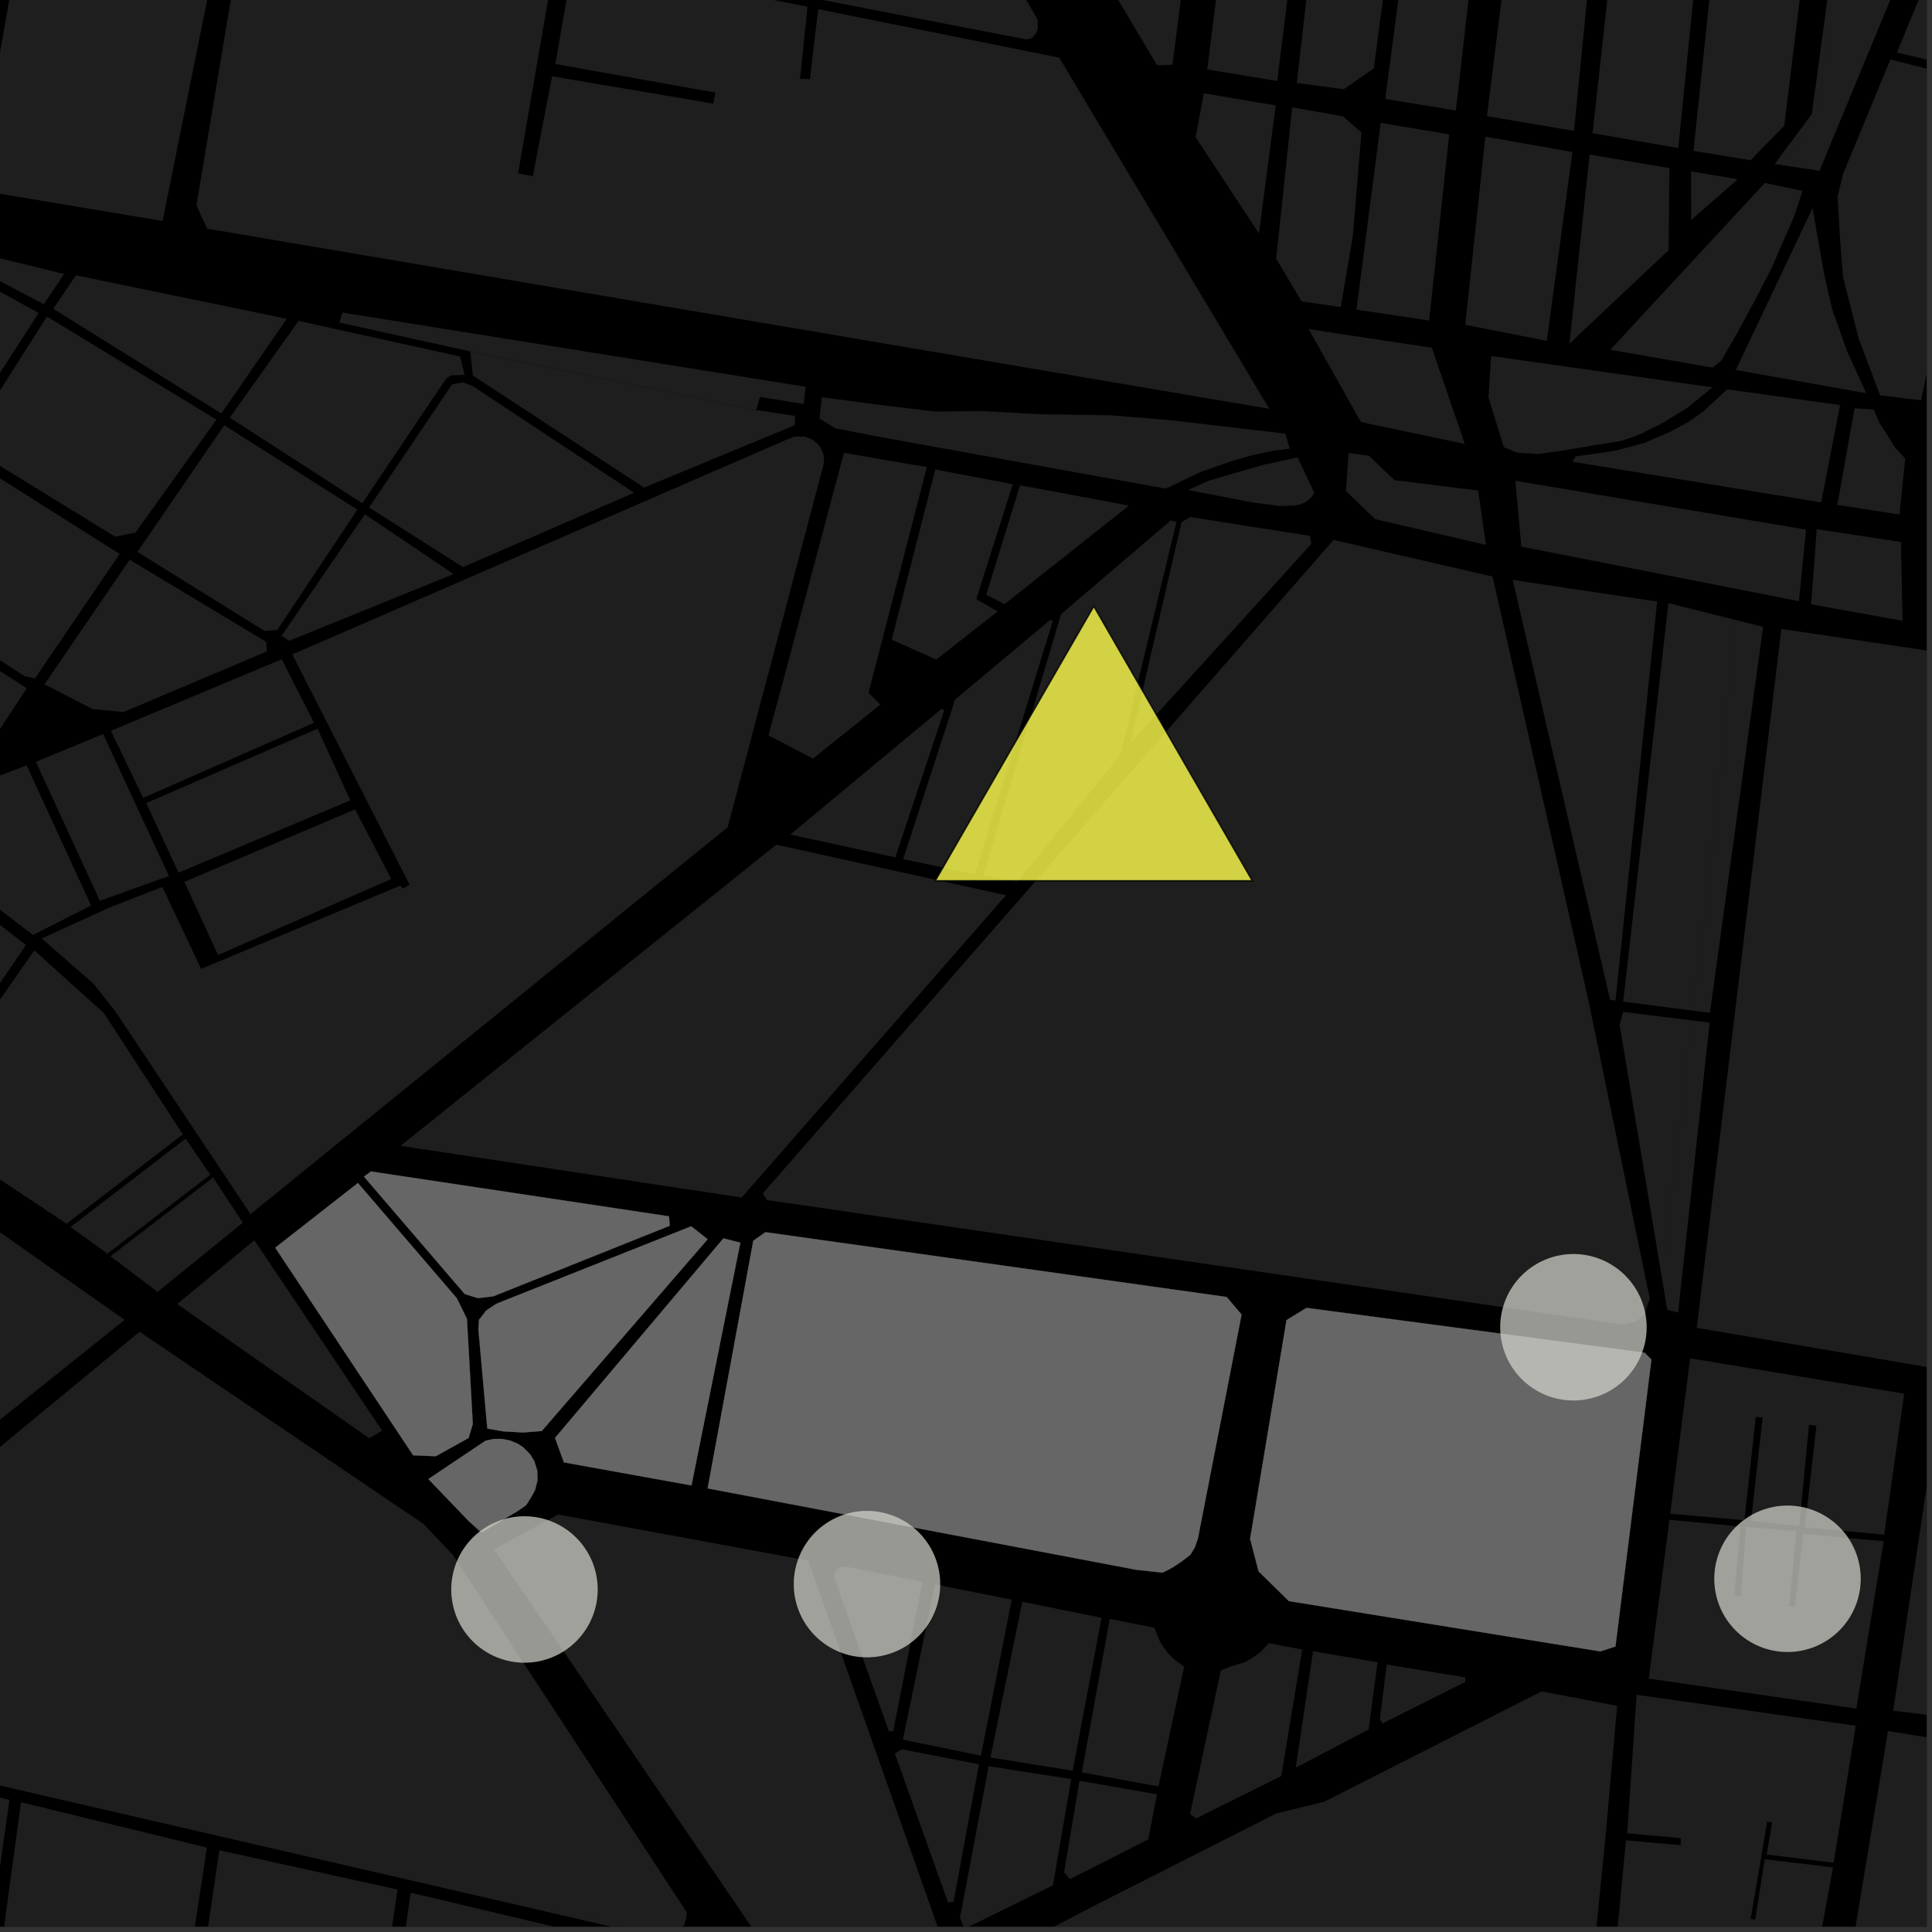 <?xml version="1.0" encoding="UTF-8"?>
<svg xmlns="http://www.w3.org/2000/svg" xmlns:xlink="http://www.w3.org/1999/xlink" width="361pt" height="361pt" viewBox="0 0 361 361" version="1.1">
<rect x="0" y="0" width="361" height="361" fill="#333333" stroke="none"/>
<defs>
<clipPath id="clip1">
  <path d="M 354 0 L 360 0 L 360 14 L 354 14 Z M 354 0 "/>
</clipPath>
<clipPath id="clip2">
  <path d="M 343 11 L 360 11 L 360 75 L 343 75 Z M 343 11 "/>
</clipPath>
<clipPath id="clip3">
  <path d="M 0 248 L 129 248 L 129 360 L 0 360 Z M 0 248 "/>
</clipPath>
<clipPath id="clip4">
  <path d="M 343 323 L 360 323 L 360 360 L 343 360 Z M 343 323 "/>
</clipPath>
<clipPath id="clip5">
  <path d="M 317 117 L 360 117 L 360 259 L 317 259 Z M 317 117 "/>
</clipPath>
<clipPath id="clip6">
  <path d="M 353 261 L 360 261 L 360 323 L 353 323 Z M 353 261 "/>
</clipPath>
<clipPath id="clip7">
  <path d="M 300 316 L 347 316 L 347 360 L 300 360 Z M 300 316 "/>
</clipPath>
<clipPath id="clip8">
  <path d="M 71 353 L 112 353 L 112 360 L 71 360 Z M 71 353 "/>
</clipPath>
<clipPath id="clip9">
  <path d="M 35 345 L 75 345 L 75 360 L 35 360 Z M 35 345 "/>
</clipPath>
<clipPath id="clip10">
  <path d="M 0 336 L 39 336 L 39 360 L 0 360 Z M 0 336 "/>
</clipPath>
<clipPath id="clip11">
  <path d="M 92 355 L 126 355 L 126 360 L 92 360 Z M 92 355 "/>
</clipPath>
<clipPath id="clip12">
  <path d="M 0 328 L 2 328 L 2 360 L 0 360 Z M 0 328 "/>
</clipPath>
<clipPath id="clip13">
  <path d="M 154 316 L 303 316 L 303 360 L 154 360 Z M 154 316 "/>
</clipPath>
<clipPath id="clip14">
  <path d="M 92 282 L 176 282 L 176 360 L 92 360 Z M 92 282 "/>
</clipPath>
<clipPath id="clip15">
  <path d="M 179 330 L 201 330 L 201 360 L 179 360 Z M 179 330 "/>
</clipPath>
</defs>
<g id="surface686">
<path style="fill-rule:nonzero;fill:rgb(0%,0%,0%);fill-opacity:1;stroke-width:0.03;stroke-linecap:square;stroke-linejoin:miter;stroke:rgb(0%,0%,0%);stroke-opacity:1;stroke-miterlimit:10;" d="M 0 178 L 360 178 L 360 -182 L 0 -182 Z M 0 178 " transform="matrix(1,0,0,1,0,182)"/>
<path style=" stroke:none;fill-rule:nonzero;fill:rgb(39.999%,39.999%,39.999%);fill-opacity:0.3;" d="M 302.516 -19.828 L 318.105 -17.355 L 313.59 27.672 L 297.578 24.887 Z M 302.516 -19.828 "/>
<path style=" stroke:none;fill-rule:nonzero;fill:rgb(39.999%,39.999%,39.999%);fill-opacity:0.3;" d="M 283.422 -22.988 L 298.543 -20.355 L 294.109 24.453 L 277.84 21.703 Z M 283.422 -22.988 "/>
<path style=" stroke:none;fill-rule:nonzero;fill:rgb(39.999%,39.999%,39.999%);fill-opacity:0.3;" d="M 210.746 -34.598 L 224.875 -32.793 L 219.074 12.102 L 216.219 12.219 L 207.109 -3.078 Z M 210.746 -34.598 "/>
<path style=" stroke:none;fill-rule:nonzero;fill:rgb(39.999%,39.999%,39.999%);fill-opacity:0.3;" d="M 231.152 -31.715 L 244.223 -29.445 L 238.648 15.129 L 225.582 12.977 Z M 231.152 -31.715 "/>
<path style=" stroke:none;fill-rule:nonzero;fill:rgb(39.999%,39.999%,39.999%);fill-opacity:0.3;" d="M 247.426 -29.086 L 261.906 -26.695 L 256.703 12.793 L 251.074 16.676 L 242.309 15.504 Z M 247.426 -29.086 "/>
<path style=" stroke:none;fill-rule:nonzero;fill:rgb(39.999%,39.999%,39.999%);fill-opacity:0.3;" d="M 264.723 -26.098 L 277.152 -24.066 L 272.031 20.645 L 258.836 18.492 Z M 264.723 -26.098 "/>
<path style=" stroke:none;fill-rule:nonzero;fill:rgb(39.999%,39.999%,39.999%);fill-opacity:0.3;" d="M 321.172 -16.891 L 338.008 -14.184 L 333.398 23.477 L 327.102 29.941 L 316.426 28.207 Z M 321.172 -16.891 "/>
<path style=" stroke:none;fill-rule:nonzero;fill:rgb(39.999%,39.999%,39.999%);fill-opacity:0.3;" d="M 332.465 30.781 L 331.594 30.652 L 338.539 21.336 L 342.773 -9.734 L 340.207 17.469 L 339.18 21.234 L 337.812 24.312 L 335.758 27.051 Z M 332.465 30.781 "/>
<path style=" stroke:none;fill-rule:nonzero;fill:rgb(39.999%,39.999%,39.999%);fill-opacity:0.3;" d="M 316.004 41.105 L 315.992 32.027 L 324.695 33.492 Z M 316.004 41.105 "/>
<path style=" stroke:none;fill-rule:nonzero;fill:rgb(39.999%,39.999%,39.999%);fill-opacity:0.3;" d="M 297.02 28.887 L 311.93 31.398 L 311.785 46.746 L 293.266 64.195 Z M 297.02 28.887 "/>
<path style=" stroke:none;fill-rule:nonzero;fill:rgb(39.999%,39.999%,39.999%);fill-opacity:0.3;" d="M 224.926 17.43 L 238.379 19.703 L 235.238 43.625 L 223.41 25.652 Z M 224.926 17.43 "/>
<path style=" stroke:none;fill-rule:nonzero;fill:rgb(39.999%,39.999%,39.999%);fill-opacity:0.3;" d="M 241.453 20.059 L 250.934 21.734 L 254.395 24.75 L 252.781 44.109 L 250.52 57.375 L 243.223 56.312 L 238.457 48.352 Z M 241.453 20.059 "/>
<path style=" stroke:none;fill-rule:nonzero;fill:rgb(39.999%,39.999%,39.999%);fill-opacity:0.3;" d="M 257.984 22.953 L 270.793 25.105 L 267.039 59.887 L 253.465 57.852 Z M 257.984 22.953 "/>
<path style=" stroke:none;fill-rule:nonzero;fill:rgb(39.999%,39.999%,39.999%);fill-opacity:0.3;" d="M 277.543 25.539 L 293.816 28.406 L 289.027 63.688 L 273.785 60.688 Z M 277.543 25.539 "/>
<path style=" stroke:none;fill-rule:nonzero;fill:rgb(39.999%,39.999%,39.999%);fill-opacity:0.3;" d="M 244.523 61.492 L 267.547 64.984 L 273.707 82.953 L 254.297 78.863 Z M 244.523 61.492 "/>
<g clip-path="url(#clip1)" clip-rule="nonzero">
<path style=" stroke:none;fill-rule:nonzero;fill:rgb(39.999%,39.999%,39.999%);fill-opacity:0.3;" d="M 361.074 -6.184 L 370.547 -4.512 L 371.48 -5.883 L 376.602 -5.168 L 371.926 13.969 L 354.43 9.816 Z M 361.074 -6.184 "/>
</g>
<path style=" stroke:none;fill-rule:nonzero;fill:rgb(39.999%,39.999%,39.999%);fill-opacity:0.3;" d="M 293.812 86.273 L 294.414 85.273 L 301.496 84.285 L 307.137 82.801 L 311.801 80.805 L 315.375 78.914 L 318.191 76.941 L 322.738 72.75 L 343.82 75.688 L 340.293 93.879 Z M 293.812 86.273 "/>
<path style=" stroke:none;fill-rule:nonzero;fill:rgb(39.999%,39.999%,39.999%);fill-opacity:0.3;" d="M 346.527 76.301 L 350.109 76.5 L 351.203 79.055 L 352.727 81.406 L 354.035 83.551 L 355.996 85.695 L 354.922 96.141 L 343.316 94.344 Z M 346.527 76.301 "/>
<path style=" stroke:none;fill-rule:nonzero;fill:rgb(39.999%,39.999%,39.999%);fill-opacity:0.3;" d="M 278.633 66.516 L 319.969 72.375 L 315.277 76.191 L 310.578 79.082 L 306.27 81.23 L 303.004 82.375 L 298.164 83.152 L 292.02 84.184 L 287.477 84.824 L 283.477 84.586 L 280.996 83.559 L 278.133 74.27 Z M 278.633 66.516 "/>
<path style=" stroke:none;fill-rule:nonzero;fill:rgb(39.999%,39.999%,39.999%);fill-opacity:0.3;" d="M 348.711 73.477 L 324.348 69.129 L 338.676 38.887 L 340.895 51.488 L 342.371 57.855 L 345.176 65.738 Z M 348.711 73.477 "/>
<g clip-path="url(#clip2)" clip-rule="nonzero">
<path style=" stroke:none;fill-rule:nonzero;fill:rgb(39.999%,39.999%,39.999%);fill-opacity:0.3;" d="M 353.238 11.105 L 371.672 15.824 L 358.941 74.789 L 351.297 73.863 L 347.289 63.219 L 344.391 51.832 L 343.828 44.828 L 343.363 36.664 L 344.445 32.34 Z M 353.238 11.105 "/>
</g>
<path style=" stroke:none;fill-rule:nonzero;fill:rgb(39.999%,39.999%,39.999%);fill-opacity:0.3;" d="M 343.32 -13.734 L 358.211 -12.121 L 339.984 31.914 L 332.465 30.781 L 335.758 27.051 L 337.812 24.312 L 339.18 21.234 L 340.207 17.469 L 342.773 -9.734 Z M 343.32 -13.734 "/>
<path style=" stroke:none;fill-rule:nonzero;fill:rgb(39.999%,39.999%,39.999%);fill-opacity:0.3;" d="M 329.754 34.188 L 336.805 35.66 L 335.266 40.348 L 333.398 44.66 L 331.012 50.125 L 328.145 55.668 L 324.953 61.59 L 321.598 67.43 L 319.992 68.691 L 300.891 65.355 Z M 329.754 34.188 "/>
<path style=" stroke:none;fill-rule:nonzero;fill:rgb(39.999%,39.999%,39.999%);fill-opacity:0.3;" d="M 295.57 91.926 L 310.824 94.484 L 308.047 94.109 L 298.125 92.398 Z M 295.57 91.926 "/>
<path style=" stroke:none;fill-rule:nonzero;fill:rgb(39.999%,39.999%,39.999%);fill-opacity:0.3;" d="M -32.219 -29.582 L 2.922 -23.965 L -8.152 34.898 L -42.301 29.664 Z M -32.219 -29.582 "/>
<path style=" stroke:none;fill-rule:nonzero;fill:rgb(39.999%,39.999%,39.999%);fill-opacity:0.3;" d="M 46.004 -17.25 L 103.707 -7.574 L 96.809 32.402 L 99.551 32.91 L 103.16 14.262 L 133.305 19.363 L 133.484 18.332 L 133.664 17.297 L 103.777 11.961 L 107.129 -7.418 L 150.887 1.258 L 149.484 14.734 L 150.414 14.766 L 151.34 14.793 L 152.879 1.711 L 197.926 10.777 L 237.164 76.383 L 38.719 42.727 L 36.703 38.391 Z M 46.004 -17.25 "/>
<path style=" stroke:none;fill-rule:nonzero;fill:rgb(39.999%,39.999%,39.999%);fill-opacity:0.3;" d="M 137.496 -46.516 L 167.727 -41.418 L 193.898 3.68 L 193.902 5.457 L 193.562 6.266 L 192.879 7.074 L 191.824 7.375 L 141.473 -2.367 L 143.148 -17.41 L 142.465 -17.895 L 141.777 -18.379 L 139.781 -2.738 L 131.199 -4.609 Z M 137.496 -46.516 "/>
<path style=" stroke:none;fill-rule:nonzero;fill:rgb(39.999%,39.999%,39.999%);fill-opacity:0.3;" d="M 5.859 -23.555 L 42.328 -17.938 L 30.379 41.293 L -4.496 35.457 Z M 5.859 -23.555 "/>
<path style=" stroke:none;fill-rule:nonzero;fill:rgb(39.999%,39.999%,39.999%);fill-opacity:0.3;" d="M -2.754 228.32 L 23.285 246.621 L -2.031 266.898 L -19.578 246.648 L -19.648 243.023 Z M -2.754 228.32 "/>
<path style=" stroke:none;fill-rule:nonzero;fill:rgb(39.999%,39.999%,39.999%);fill-opacity:0.3;" d="M 46.309 70.102 L 41.359 77.258 L 9.949 57.695 L 14.184 51.441 L 53.035 59.457 L 51.785 61.605 Z M 46.309 70.102 "/>
<path style=" stroke:none;fill-rule:nonzero;fill:rgb(39.999%,39.999%,39.999%);fill-opacity:0.3;" d="M 8.766 59.148 L 40.434 78.41 L 25.328 99.504 L 21.512 100.277 L -6.438 83.098 Z M 8.766 59.148 "/>
<path style=" stroke:none;fill-rule:nonzero;fill:rgb(39.999%,39.999%,39.999%);fill-opacity:0.3;" d="M 8.18 56.859 L -10.148 47.145 L -9.414 45.957 L 11.98 51.195 Z M 8.18 56.859 "/>
<path style=" stroke:none;fill-rule:nonzero;fill:rgb(39.999%,39.999%,39.999%);fill-opacity:0.3;" d="M -38.957 63.129 L -24.438 45.543 L -17.805 46.223 L -12.129 47.832 L 7.234 58.484 L -8.121 82.211 Z M -38.957 63.129 "/>
<path style=" stroke:none;fill-rule:nonzero;fill:rgb(39.999%,39.999%,39.999%);fill-opacity:0.3;" d="M -23.613 107.984 L -7.578 84.586 L 22.359 103.508 L 6.547 126.746 L 4.594 126.348 Z M -23.613 107.984 "/>
<path style=" stroke:none;fill-rule:nonzero;fill:rgb(39.999%,39.999%,39.999%);fill-opacity:0.3;" d="M -15.438 158.148 L -36.812 139.152 L -42.152 134.949 L -25.016 109.359 L 5 128.594 L -5.523 144.617 Z M -15.438 158.148 "/>
<path style=" stroke:none;fill-rule:nonzero;fill:rgb(39.999%,39.999%,39.999%);fill-opacity:0.3;" d="M 90.004 286.344 L 89.754 286.492 L 87.488 284.129 Z M 90.004 286.344 "/>
<g clip-path="url(#clip3)" clip-rule="nonzero">
<path style=" stroke:none;fill-rule:nonzero;fill:rgb(39.999%,39.999%,39.999%);fill-opacity:0.3;" d="M 26.078 248.84 L 79.168 284.781 L 84.609 290.527 L 128.328 357.336 L 128.207 358.418 L 127.93 359.465 L 127.434 360.43 L 127.105 360.867 L 126.316 361.637 L 125.652 362.066 L 125.645 362.07 L 125.344 362.004 L 112 358.926 L 92.555 355 L -32.434 326.148 L -61.383 319.23 L -4.711 274.246 Z M 26.078 248.84 "/>
</g>
<g clip-path="url(#clip4)" clip-rule="nonzero">
<path style=" stroke:none;fill-rule:nonzero;fill:rgb(39.999%,39.999%,39.999%);fill-opacity:0.3;" d="M 377.492 327.395 L 377.168 331.789 L 366.133 380.68 L 364.688 382.355 L 362.426 382.699 L 343.484 379.516 L 352.773 323.457 Z M 377.492 327.395 "/>
</g>
<g clip-path="url(#clip5)" clip-rule="nonzero">
<path style=" stroke:none;fill-rule:nonzero;fill:rgb(39.999%,39.999%,39.999%);fill-opacity:0.3;" d="M 332.855 117.516 L 386.582 125.488 L 389.633 126.488 L 391.977 128.297 L 393.211 130.309 L 393.777 132.398 L 393.676 136.145 L 388.699 178.641 L 379.496 257.41 L 378.328 258.285 L 376.465 258.23 L 317.047 248.105 Z M 332.855 117.516 "/>
</g>
<path style=" stroke:none;fill-rule:nonzero;fill:rgb(39.999%,39.999%,39.999%);fill-opacity:0.3;" d="M 337.465 98.957 L 336.145 112.332 L 284.266 102.137 L 283.148 89.84 L 295.57 91.926 L 298.125 92.398 L 308.047 94.109 L 310.824 94.484 Z M 337.465 98.957 "/>
<path style=" stroke:none;fill-rule:nonzero;fill:rgb(39.999%,39.999%,39.999%);fill-opacity:0.3;" d="M 355.195 101.27 L 355.496 115.996 L 338.418 112.922 L 339.461 98.883 Z M 355.195 101.27 "/>
<path style=" stroke:none;fill-rule:nonzero;fill:rgb(39.999%,39.999%,39.999%);fill-opacity:0.3;" d="M 315.93 190.641 L 319.461 191.078 L 313.562 245.25 L 311.531 244.734 L 310.477 238.422 L 312.836 218.648 L 313.863 210.438 Z M 315.93 190.641 "/>
<path style=" stroke:none;fill-rule:nonzero;fill:rgb(39.999%,39.999%,39.999%);fill-opacity:0.3;" d="M 324.344 115.852 L 329.449 117.129 L 319.504 189.258 L 316.121 188.82 L 316.258 187.512 L 318.652 170.75 Z M 324.344 115.852 "/>
<path style=" stroke:none;fill-rule:nonzero;fill:rgb(39.999%,39.999%,39.999%);fill-opacity:0.3;" d="M 303.379 295.477 L 303.234 296.613 L 303.258 296.312 Z M 303.379 295.477 "/>
<g clip-path="url(#clip6)" clip-rule="nonzero">
<path style=" stroke:none;fill-rule:nonzero;fill:rgb(39.999%,39.999%,39.999%);fill-opacity:0.3;" d="M 362.492 261.078 L 379.48 264.023 L 378.875 313.293 L 377.691 317.934 L 375.98 320.305 L 373.809 322.055 L 353.75 319.656 Z M 362.492 261.078 "/>
</g>
<g clip-path="url(#clip7)" clip-rule="nonzero">
<path style=" stroke:none;fill-rule:nonzero;fill:rgb(39.999%,39.999%,39.999%);fill-opacity:0.3;" d="M 305.801 316.684 L 346.762 322.453 L 342.625 348.055 L 330.113 346.523 L 331.125 340.516 L 330.18 340.383 L 329.113 346.949 L 327.105 358.582 L 327.531 358.617 L 327.961 358.656 L 329.746 347.398 L 342.508 348.93 L 337.082 378.613 L 300.957 373.941 L 303.809 343.879 L 314.035 344.773 L 314.047 344.113 L 314.062 343.457 L 304.055 342.559 Z M 305.801 316.684 "/>
</g>
<path style=" stroke:none;fill-rule:nonzero;fill:rgb(39.999%,39.999%,39.999%);fill-opacity:0.3;" d="M 351.973 287.977 L 346.863 319.258 L 308.074 313.652 L 311.941 283.969 L 325.211 285.25 L 324.066 298.207 L 324.672 298.262 L 325.277 298.312 L 326.262 285.285 L 335.695 286.098 L 334.266 300.199 L 334.82 300.188 L 335.379 300.18 L 336.914 286.625 Z M 351.973 287.977 "/>
<path style=" stroke:none;fill-rule:nonzero;fill:rgb(39.999%,39.999%,39.999%);fill-opacity:0.3;" d="M 315.805 253.809 L 355.797 260.414 L 352.074 286.758 L 337.246 285.359 L 339.406 266.398 L 338.715 266.309 L 338.027 266.219 L 336.203 285.098 L 327.18 284.203 L 329.355 264.867 L 328.715 264.812 L 328.078 264.758 L 325.941 284.066 L 312.078 282.84 Z M 315.805 253.809 "/>
<g clip-path="url(#clip8)" clip-rule="nonzero">
<path style=" stroke:none;fill-rule:nonzero;fill:rgb(39.999%,39.999%,39.999%);fill-opacity:0.3;" d="M 76.742 353.652 L 111.637 361.938 L 106.883 392.766 L 71.754 388.195 Z M 76.742 353.652 "/>
</g>
<g clip-path="url(#clip9)" clip-rule="nonzero">
<path style=" stroke:none;fill-rule:nonzero;fill:rgb(39.999%,39.999%,39.999%);fill-opacity:0.3;" d="M 40.984 345.727 L 74.273 353.062 L 69.246 387.879 L 35.465 383.305 Z M 40.984 345.727 "/>
</g>
<g clip-path="url(#clip10)" clip-rule="nonzero">
<path style=" stroke:none;fill-rule:nonzero;fill:rgb(39.999%,39.999%,39.999%);fill-opacity:0.3;" d="M 3.922 336.75 L 38.66 345.223 L 32.918 382.863 L -1.656 377.801 Z M 3.922 336.75 "/>
</g>
<g clip-path="url(#clip11)" clip-rule="nonzero">
<path style=" stroke:none;fill-rule:nonzero;fill:rgb(39.999%,39.999%,39.999%);fill-opacity:0.3;" d="M 125.645 362.07 L 124.863 362.461 L 92.555 355 L 112 358.926 L 125.344 362.004 Z M 125.645 362.07 "/>
</g>
<g clip-path="url(#clip12)" clip-rule="nonzero">
<path style=" stroke:none;fill-rule:nonzero;fill:rgb(39.999%,39.999%,39.999%);fill-opacity:0.3;" d="M -32.582 328.805 L 1.773 336.293 L -4.039 377.355 L -38.863 372.758 Z M -32.582 328.805 "/>
</g>
<g clip-path="url(#clip13)" clip-rule="nonzero">
<path style=" stroke:none;fill-rule:nonzero;fill:rgb(39.999%,39.999%,39.999%);fill-opacity:0.3;" d="M 302.172 318.738 L 300 343.102 L 296.523 377.98 L 291.938 427.398 L 287.57 477.816 L 285.633 504.191 L 284.258 506.281 L 281.188 506.91 L 276.246 506.055 L 242.672 487.078 L 243.383 485.859 L 217.039 470.461 L 210.195 463.617 L 200.957 450.277 L 192.062 437.273 L 187.07 429.871 L 182.328 422.766 L 154.953 381.789 L 190.582 363.305 L 205.137 355.754 L 238.41 338.875 L 247.453 336.652 L 288.059 316.035 Z M 302.172 318.738 "/>
</g>
<path style=" stroke:none;fill-rule:nonzero;fill:rgb(39.999%,39.999%,39.999%);fill-opacity:0.3;" d="M 98.336 281.211 L 98.148 281.504 L 96.609 282.418 Z M 98.336 281.211 "/>
<path style=" stroke:none;fill-rule:nonzero;fill:rgb(39.999%,39.999%,39.999%);fill-opacity:0.3;" d="M 155.98 295.078 L 155.875 294.59 L 155.934 294.039 L 156.164 293.531 L 156.629 293.059 L 157.145 292.801 L 157.719 292.711 L 158.109 292.746 L 172.371 295.555 L 166.91 323.445 L 166.086 323.492 Z M 155.98 295.078 "/>
<g clip-path="url(#clip14)" clip-rule="nonzero">
<path style=" stroke:none;fill-rule:nonzero;fill:rgb(39.999%,39.999%,39.999%);fill-opacity:0.3;" d="M 151.047 291.609 L 175.961 362.164 L 150.816 375.309 L 92.305 289.48 L 104.312 282.992 Z M 151.047 291.609 "/>
</g>
<path style=" stroke:none;fill-rule:nonzero;fill:rgb(39.999%,39.999%,39.999%);fill-opacity:0.3;" d="M 189.051 298.902 L 183.285 328.055 L 168.699 325.062 L 174.711 296.055 Z M 189.051 298.902 "/>
<path style=" stroke:none;fill-rule:nonzero;fill:rgb(39.999%,39.999%,39.999%);fill-opacity:0.3;" d="M 191.023 299.293 L 205.828 302.289 L 200.434 330.863 L 185.059 328.395 Z M 191.023 299.293 "/>
<path style=" stroke:none;fill-rule:nonzero;fill:rgb(39.999%,39.999%,39.999%);fill-opacity:0.3;" d="M 216.645 306.535 L 217.273 307.578 L 218.141 308.809 L 219.441 310.113 L 221.277 311.406 L 216.465 333.797 L 202.141 331.184 L 207.359 302.5 L 215.707 304.152 Z M 216.645 306.535 "/>
<path style=" stroke:none;fill-rule:nonzero;fill:rgb(39.999%,39.999%,39.999%);fill-opacity:0.3;" d="M 182.93 329.66 L 178.18 355.344 L 177.148 355.512 L 167.219 327.676 L 168.488 326.855 Z M 182.93 329.66 "/>
<g clip-path="url(#clip15)" clip-rule="nonzero">
<path style=" stroke:none;fill-rule:nonzero;fill:rgb(39.999%,39.999%,39.999%);fill-opacity:0.3;" d="M 184.738 330.016 L 200.16 332.434 L 196.75 352.266 L 180.238 360.402 L 179.379 358.293 Z M 184.738 330.016 "/>
</g>
<path style=" stroke:none;fill-rule:nonzero;fill:rgb(39.999%,39.999%,39.999%);fill-opacity:0.3;" d="M 201.703 332.738 L 216.188 335.281 L 214.543 343.707 L 199.918 351.129 L 198.84 349.828 Z M 201.703 332.738 "/>
<path style=" stroke:none;fill-rule:nonzero;fill:rgb(39.999%,39.999%,39.999%);fill-opacity:0.3;" d="M 228.125 312.074 L 230.184 311.332 L 232.676 310.566 L 234.215 309.637 L 235.508 308.684 L 237.129 307.039 L 243.316 308.223 L 239.414 331.859 L 223.496 339.77 L 222.379 338.914 Z M 228.125 312.074 "/>
<path style=" stroke:none;fill-rule:nonzero;fill:rgb(39.999%,39.999%,39.999%);fill-opacity:0.3;" d="M 245.348 308.531 L 257.395 310.605 L 255.73 323.156 L 242.117 330.289 Z M 245.348 308.531 "/>
<path style=" stroke:none;fill-rule:nonzero;fill:rgb(39.999%,39.999%,39.999%);fill-opacity:0.3;" d="M 259.105 311.023 L 273.816 313.434 L 273.777 314.273 L 258.348 322.02 L 257.832 321.242 Z M 259.105 311.023 "/>
<path style=" stroke:none;fill-rule:nonzero;fill:rgb(39.999%,39.999%,39.999%);fill-opacity:0.3;" d="M 249.18 100.887 L 278.895 107.73 L 296.898 187.371 L 308.25 242.586 L 307.336 245.574 L 305.625 246.996 L 302.98 247.473 L 143.316 224.234 L 142.52 223 Z M 249.18 100.887 "/>
<path style=" stroke:none;fill-rule:nonzero;fill:rgb(39.999%,39.999%,39.999%);fill-opacity:0.3;" d="M 74.84 214.102 L 145.055 157.832 L 187.969 167.281 L 138.586 223.762 Z M 74.84 214.102 "/>
<path style=" stroke:none;fill-rule:nonzero;fill:rgb(39.999%,39.999%,39.999%);fill-opacity:0.3;" d="M 220.785 97.531 L 222.414 96.609 L 244.762 100.129 L 245.023 101.637 L 211.219 138.852 Z M 220.785 97.531 "/>
<path style=" stroke:none;fill-rule:nonzero;fill:rgb(39.999%,39.999%,39.999%);fill-opacity:0.3;" d="M 209.355 141.062 L 189.996 164.859 L 183.727 163.637 L 198.266 114.75 L 218.754 97.246 L 219.824 97.504 Z M 209.355 141.062 "/>
<path style=" stroke:none;fill-rule:nonzero;fill:rgb(39.999%,39.999%,39.999%);fill-opacity:0.3;" d="M 196.305 115.781 L 196.707 116.066 L 182.148 163.363 L 168.762 160.523 L 178.469 130.695 Z M 196.305 115.781 "/>
<path style=" stroke:none;fill-rule:nonzero;fill:rgb(39.999%,39.999%,39.999%);fill-opacity:0.3;" d="M 176.047 132.355 L 176.41 132.812 L 167.289 160.203 L 147.668 155.934 Z M 176.047 132.355 "/>
<path style=" stroke:none;fill-rule:nonzero;fill:rgb(39.999%,39.999%,39.999%);fill-opacity:0.3;" d="M 276.199 91.664 L 277.664 101.809 L 256.918 96.996 L 251.504 91.738 L 251.988 84.641 L 255.793 85.156 L 260.551 89.715 Z M 276.199 91.664 "/>
<path style=" stroke:none;fill-rule:nonzero;fill:rgb(39.999%,39.999%,39.999%);fill-opacity:0.3;" d="M 302.625 191.449 L 303.301 189.07 L 315.93 190.641 L 313.863 210.438 L 312.836 218.648 L 310.477 238.422 Z M 302.625 191.449 "/>
<path style=" stroke:none;fill-rule:nonzero;fill:rgb(39.999%,39.999%,39.999%);fill-opacity:0.3;" d="M 311.75 112.699 L 324.344 115.852 L 318.652 170.75 L 316.258 187.512 L 316.121 188.82 L 303.301 187.156 Z M 311.75 112.699 "/>
<path style=" stroke:none;fill-rule:nonzero;fill:rgb(39.999%,39.999%,39.999%);fill-opacity:0.3;" d="M 309.652 112.398 L 301.863 186.934 L 300.848 186.816 L 282.664 108.359 Z M 309.652 112.398 "/>
<path style=" stroke:none;fill-rule:nonzero;fill:rgb(39.999%,39.999%,39.999%);fill-opacity:0.3;" d="M 53.59 59.57 L 46.309 70.102 L 51.785 61.605 L 53.035 59.457 Z M 53.59 59.57 "/>
<path style=" stroke:none;fill-rule:nonzero;fill:rgb(39.999%,39.999%,39.999%);fill-opacity:0.3;" d="M 68.188 96.094 L 84.758 107.262 L 54.012 119.738 L 52.613 118.812 Z M 68.188 96.094 "/>
<path style=" stroke:none;fill-rule:nonzero;fill:rgb(39.999%,39.999%,39.999%);fill-opacity:0.3;" d="M 67.691 94.043 L 42.938 78.035 L 55.793 59.957 L 85.973 66.621 L 86.824 70.051 L 84.285 70.129 L 83.406 70.672 Z M 67.691 94.043 "/>
<path style=" stroke:none;fill-rule:nonzero;fill:rgb(39.999%,39.999%,39.999%);fill-opacity:0.3;" d="M 84.453 71.84 L 86.5 71.426 L 88.457 72.227 L 118.484 92.07 L 86.52 105.965 L 68.973 94.832 Z M 84.453 71.84 "/>
<path style=" stroke:none;fill-rule:nonzero;fill:rgb(39.999%,39.999%,39.999%);fill-opacity:0.3;" d="M 87.902 65.695 L 141.328 76.621 L 148.543 77.723 L 148.496 79.457 L 120.348 91.105 L 88.34 70.164 Z M 87.902 65.695 "/>
<path style=" stroke:none;fill-rule:nonzero;fill:rgb(39.999%,39.999%,39.999%);fill-opacity:0.3;" d="M 41.902 79.461 L 66.773 95.227 L 51.805 117.703 L 49.43 117.895 L 25.676 103.129 Z M 41.902 79.461 "/>
<path style=" stroke:none;fill-rule:nonzero;fill:rgb(39.999%,39.999%,39.999%);fill-opacity:0.3;" d="M 45.371 228.461 L 29.441 241.395 L 20.648 234.734 L 39.82 220.027 Z M 45.371 228.461 "/>
<path style=" stroke:none;fill-rule:nonzero;fill:rgb(39.999%,39.999%,39.999%);fill-opacity:0.3;" d="M 34.695 212.754 L 39.281 219.492 L 20.055 234.25 L 13.191 229.266 Z M 34.695 212.754 "/>
<path style=" stroke:none;fill-rule:nonzero;fill:rgb(39.999%,39.999%,39.999%);fill-opacity:0.3;" d="M 4.848 176.582 L -17.559 209.414 L -38.582 195 L -15.035 161.137 Z M 4.848 176.582 "/>
<path style=" stroke:none;fill-rule:nonzero;fill:rgb(39.999%,39.999%,39.999%);fill-opacity:0.3;" d="M 6.406 177.574 L 19.383 189.266 L 34.168 211.961 L 12.438 228.656 L -15.535 210.066 L -3.547 191.895 Z M 6.406 177.574 "/>
<path style=" stroke:none;fill-rule:nonzero;fill:rgb(39.999%,39.999%,39.999%);fill-opacity:0.3;" d="M 18.664 168.324 L 6.707 142.348 L 19.273 137.164 L 31.566 163.68 Z M 18.664 168.324 "/>
<path style=" stroke:none;fill-rule:nonzero;fill:rgb(39.999%,39.999%,39.999%);fill-opacity:0.3;" d="M -3.98 146.391 L 4.977 143.02 L 17.02 169.195 L 6.168 174.699 L -13.891 159.375 Z M -3.98 146.391 "/>
<path style=" stroke:none;fill-rule:nonzero;fill:rgb(39.999%,39.999%,39.999%);fill-opacity:0.3;" d="M 24.227 104.586 L 49.734 119.934 L 49.848 121.727 L 23.078 133.047 L 17.281 132.484 L 8.309 127.859 Z M 24.227 104.586 "/>
<path style=" stroke:none;fill-rule:nonzero;fill:rgb(39.999%,39.999%,39.999%);fill-opacity:0.3;" d="M 59.332 136.156 L 65.461 149.547 L 33.363 163.059 L 27.328 150.062 Z M 59.332 136.156 "/>
<path style=" stroke:none;fill-rule:nonzero;fill:rgb(39.999%,39.999%,39.999%);fill-opacity:0.3;" d="M 66.34 151.242 L 73.105 164.234 L 40.754 178.449 L 34.445 164.777 Z M 66.34 151.242 "/>
<path style=" stroke:none;fill-rule:nonzero;fill:rgb(39.999%,39.999%,39.999%);fill-opacity:0.3;" d="M 58.691 135.055 L 26.746 149.082 L 20.723 136.547 L 52.633 123.18 Z M 58.691 135.055 "/>
<path style=" stroke:none;fill-rule:nonzero;fill:rgb(39.999%,39.999%,39.999%);fill-opacity:0.3;" d="M 189.238 90.484 L 182.422 111.953 L 186.406 114.25 L 174.941 123.246 L 166.617 119.527 L 174.77 87.719 Z M 189.238 90.484 "/>
<path style=" stroke:none;fill-rule:nonzero;fill:rgb(39.999%,39.999%,39.999%);fill-opacity:0.3;" d="M 190.602 90.672 L 210.961 94.465 L 187.723 112.875 L 184.281 111.141 Z M 190.602 90.672 "/>
<path style=" stroke:none;fill-rule:nonzero;fill:rgb(39.999%,39.999%,39.999%);fill-opacity:0.3;" d="M 157.695 84.625 L 173.188 87.277 L 162.289 129.469 L 164.508 131.652 L 151.902 141.746 L 143.578 137.395 L 145.84 129.094 Z M 157.695 84.625 "/>
<path style=" stroke:none;fill-rule:nonzero;fill:rgb(39.999%,39.999%,39.999%);fill-opacity:0.3;" d="M 217.82 91.301 L 163.605 81.5 L 156.074 80.023 L 153.117 78.207 L 153.586 74.227 L 163.613 75.555 L 174.602 76.895 L 183.648 76.809 L 194.168 77.398 L 207.477 77.594 L 218.734 78.516 L 240.16 81.023 L 240.988 83.828 L 237.816 84.242 L 234.246 84.988 L 230.109 86.168 L 224.449 88.152 Z M 217.82 91.301 "/>
<path style=" stroke:none;fill-rule:nonzero;fill:rgb(39.999%,39.999%,39.999%);fill-opacity:0.3;" d="M 221.984 91.566 L 225.848 89.832 L 231.801 88.07 L 236.203 86.832 L 242.457 85.453 L 245.605 92.105 L 245.062 92.891 L 244.539 93.391 L 243.906 93.824 L 243.137 94.172 L 241.941 94.465 L 239.066 94.551 L 234.117 93.895 Z M 221.984 91.566 "/>
<path style=" stroke:none;fill-rule:nonzero;fill:rgb(39.999%,39.999%,39.999%);fill-opacity:0.3;" d="M 68.996 268.742 L 33.117 243.656 L 47.531 231.742 L 71.402 267.324 Z M 68.996 268.742 "/>
<path style=" stroke:none;fill-rule:nonzero;fill:rgb(39.999%,39.999%,39.999%);fill-opacity:0.3;" d="M 87.898 65.668 L 63.406 60.273 L 64.02 58.41 L 150.539 72.27 L 150.156 75.488 L 141.996 74.172 L 141.66 75.383 L 141.324 76.598 Z M 87.898 65.668 "/>
<path style=" stroke:none;fill-rule:nonzero;fill:rgb(39.999%,39.999%,39.999%);fill-opacity:0.3;" d="M 21.383 188.723 L 17.453 183.801 L 7.801 175.355 L 20.574 169.512 L 30.336 165.734 L 37.586 181.039 L 74.863 165.453 L 75.195 166.059 L 75.859 165.684 L 76.527 165.309 L 75.734 163.746 L 54.617 122.285 L 146.879 82.195 L 148.441 81.578 L 150.363 81.578 L 151.707 82.078 L 152.816 82.953 L 153.488 83.91 L 153.832 84.766 L 153.996 85.875 L 153.91 86.715 L 135.973 154.566 L 46.809 226.867 Z M 21.383 188.723 "/>
<path style=" stroke:none;fill-rule:nonzero;fill:rgb(39.999%,39.999%,39.999%);fill-opacity:0.3;" d="M 143.016 230.234 L 229.211 242.348 L 231.992 245.633 L 223.84 287.445 L 223.273 289.125 L 222.418 290.512 L 220.793 291.773 L 218.992 292.957 L 217.234 293.855 L 212.309 293.32 L 132.227 278.109 L 140.754 231.836 Z M 143.016 230.234 "/>
<path style=" stroke:none;fill-rule:nonzero;fill:rgb(39.999%,39.999%,39.999%);fill-opacity:0.3;" d="M 307.293 252.754 L 308.57 254.047 L 303.379 295.477 L 303.258 296.312 L 303.234 296.613 L 301.852 307.648 L 299.027 308.57 L 240.836 299.172 L 235.172 293.613 L 233.59 287.543 L 240.387 246.672 L 244.117 244.379 Z M 307.293 252.754 "/>
<path style=" stroke:none;fill-rule:nonzero;fill:rgb(39.999%,39.999%,39.999%);fill-opacity:0.3;" d="M 129.156 229.137 L 132.227 231.555 L 101.227 267.391 L 97.734 267.664 L 93.996 267.453 L 91.055 266.93 L 89.395 248.438 L 89.512 246.605 L 90.828 244.895 L 92.754 243.602 Z M 129.156 229.137 "/>
<path style=" stroke:none;fill-rule:nonzero;fill:rgb(39.999%,39.999%,39.999%);fill-opacity:0.3;" d="M 129.203 277.559 L 105.367 273.25 L 103.711 268.68 L 135.168 231.395 L 138.336 232.199 Z M 129.203 277.559 "/>
<path style=" stroke:none;fill-rule:nonzero;fill:rgb(39.999%,39.999%,39.999%);fill-opacity:0.3;" d="M 80.043 276.367 L 90.762 269.176 L 92.277 268.871 L 93.824 268.871 L 95.34 269.176 L 96.758 269.773 L 97.715 270.398 L 99.051 271.73 L 99.828 273.004 L 100.383 274.766 L 100.438 276.602 L 99.992 278.391 L 99.293 279.699 L 98.336 281.211 L 96.609 282.418 L 90.004 286.344 L 87.488 284.129 Z M 80.043 276.367 "/>
<path style=" stroke:none;fill-rule:nonzero;fill:rgb(39.999%,39.999%,39.999%);fill-opacity:0.3;" d="M 68.016 219.859 L 69.312 218.895 L 125 227.273 L 125.141 229.039 L 92.152 242.227 L 89.281 242.559 L 86.836 241.793 Z M 68.016 219.859 "/>
<path style=" stroke:none;fill-rule:nonzero;fill:rgb(39.999%,39.999%,39.999%);fill-opacity:0.3;" d="M 66.879 221.051 L 85.363 242.586 L 87.25 246.445 L 88.344 266.09 L 87.562 268.691 L 81.426 272.102 L 77.199 271.93 L 51.43 233.137 Z M 66.879 221.051 "/>
<path style="fill-rule:nonzero;fill:rgb(39.999%,39.999%,39.999%);fill-opacity:1;stroke-width:0.03;stroke-linecap:square;stroke-linejoin:miter;stroke:rgb(39.999%,39.999%,39.999%);stroke-opacity:1;stroke-miterlimit:3.239;" d="M 217.016 243.234 L 303.211 255.348 L 305.992 258.633 L 297.84 300.445 L 297.273 302.125 L 296.418 303.512 L 294.793 304.773 L 292.992 305.957 L 291.234 306.855 L 286.309 306.32 L 206.227 291.109 L 214.754 244.836 Z M 217.016 243.234 " transform="matrix(1,0,0,1,-74,-13)"/>
<path style="fill-rule:nonzero;fill:rgb(39.999%,39.999%,39.999%);fill-opacity:1;stroke-width:0.03;stroke-linecap:square;stroke-linejoin:miter;stroke:rgb(39.999%,39.999%,39.999%);stroke-opacity:1;stroke-miterlimit:3.239;" d="M 381.293 265.754 L 382.57 267.047 L 377.379 308.477 L 377.258 309.312 L 377.234 309.613 L 375.852 320.648 L 373.027 321.57 L 314.836 312.172 L 309.172 306.613 L 307.59 300.543 L 314.387 259.672 L 318.117 257.379 Z M 381.293 265.754 " transform="matrix(1,0,0,1,-74,-13)"/>
<path style="fill-rule:nonzero;fill:rgb(39.999%,39.999%,39.999%);fill-opacity:1;stroke-width:0.03;stroke-linecap:square;stroke-linejoin:miter;stroke:rgb(39.999%,39.999%,39.999%);stroke-opacity:1;stroke-miterlimit:3.239;" d="M 203.156 242.137 L 206.227 244.555 L 175.227 280.391 L 171.734 280.664 L 167.996 280.453 L 165.055 279.93 L 163.395 261.438 L 163.512 259.605 L 164.828 257.895 L 166.754 256.602 Z M 203.156 242.137 " transform="matrix(1,0,0,1,-74,-13)"/>
<path style="fill-rule:nonzero;fill:rgb(39.999%,39.999%,39.999%);fill-opacity:1;stroke-width:0.03;stroke-linecap:square;stroke-linejoin:miter;stroke:rgb(39.999%,39.999%,39.999%);stroke-opacity:1;stroke-miterlimit:3.239;" d="M 203.203 290.559 L 179.367 286.25 L 177.711 281.68 L 209.168 244.395 L 212.336 245.199 Z M 203.203 290.559 " transform="matrix(1,0,0,1,-74,-13)"/>
<path style="fill-rule:nonzero;fill:rgb(39.999%,39.999%,39.999%);fill-opacity:1;stroke-width:0.03;stroke-linecap:square;stroke-linejoin:miter;stroke:rgb(39.999%,39.999%,39.999%);stroke-opacity:1;stroke-miterlimit:3.239;" d="M 154.043 289.367 L 164.762 282.176 L 166.277 281.871 L 167.824 281.871 L 169.34 282.176 L 170.758 282.773 L 171.715 283.398 L 173.051 284.73 L 173.828 286.004 L 174.383 287.766 L 174.438 289.602 L 173.992 291.391 L 173.293 292.699 L 172.336 294.211 L 170.609 295.418 L 164.004 299.344 L 161.488 297.129 Z M 154.043 289.367 " transform="matrix(1,0,0,1,-74,-13)"/>
<path style="fill-rule:nonzero;fill:rgb(39.999%,39.999%,39.999%);fill-opacity:1;stroke-width:0.03;stroke-linecap:square;stroke-linejoin:miter;stroke:rgb(39.999%,39.999%,39.999%);stroke-opacity:1;stroke-miterlimit:3.239;" d="M 142.016 232.859 L 143.312 231.895 L 199 240.273 L 199.141 242.039 L 166.152 255.227 L 163.281 255.559 L 160.836 254.793 Z M 142.016 232.859 " transform="matrix(1,0,0,1,-74,-13)"/>
<path style="fill-rule:nonzero;fill:rgb(39.999%,39.999%,39.999%);fill-opacity:1;stroke-width:0.03;stroke-linecap:square;stroke-linejoin:miter;stroke:rgb(39.999%,39.999%,39.999%);stroke-opacity:1;stroke-miterlimit:3.239;" d="M 140.879 234.051 L 159.363 255.586 L 161.25 259.445 L 162.344 279.09 L 161.562 281.691 L 155.426 285.102 L 151.199 284.93 L 125.43 246.137 Z M 140.879 234.051 " transform="matrix(1,0,0,1,-74,-13)"/>
<path style=" stroke:none;fill-rule:evenodd;fill:rgb(85.097%,85.097%,81.96%);fill-opacity:0.7;" d="M 175.684 296 C 175.684 292.371 174.242 288.891 171.676 286.324 C 169.109 283.758 165.629 282.316 162 282.316 C 158.371 282.316 154.891 283.758 152.324 286.324 C 149.758 288.891 148.316 292.371 148.316 296 C 148.316 299.629 149.758 303.109 152.324 305.676 C 154.891 308.242 158.371 309.684 162 309.684 C 165.629 309.684 169.109 308.242 171.676 305.676 C 174.242 303.109 175.684 299.629 175.684 296 Z M 175.684 296 "/>
<path style=" stroke:none;fill-rule:evenodd;fill:rgb(85.097%,85.097%,81.96%);fill-opacity:0.7;" d="M 347.684 295 C 347.684 291.371 346.242 287.891 343.676 285.324 C 341.109 282.758 337.629 281.316 334 281.316 C 330.371 281.316 326.891 282.758 324.324 285.324 C 321.758 287.891 320.316 291.371 320.316 295 C 320.316 298.629 321.758 302.109 324.324 304.676 C 326.891 307.242 330.371 308.684 334 308.684 C 337.629 308.684 341.109 307.242 343.676 304.676 C 346.242 302.109 347.684 298.629 347.684 295 Z M 347.684 295 "/>
<path style=" stroke:none;fill-rule:evenodd;fill:rgb(85.097%,85.097%,81.96%);fill-opacity:0.7;" d="M 307.684 248 C 307.684 244.371 306.242 240.891 303.676 238.324 C 301.109 235.758 297.629 234.316 294 234.316 C 290.371 234.316 286.891 235.758 284.324 238.324 C 281.758 240.891 280.316 244.371 280.316 248 C 280.316 251.629 281.758 255.109 284.324 257.676 C 286.891 260.242 290.371 261.684 294 261.684 C 297.629 261.684 301.109 260.242 303.676 257.676 C 306.242 255.109 307.684 251.629 307.684 248 Z M 307.684 248 "/>
<path style=" stroke:none;fill-rule:evenodd;fill:rgb(85.097%,85.097%,81.96%);fill-opacity:0.7;" d="M 111.684 297 C 111.684 293.371 110.242 289.891 107.676 287.324 C 105.109 284.758 101.629 283.316 98 283.316 C 94.371 283.316 90.891 284.758 88.324 287.324 C 85.758 289.891 84.316 293.371 84.316 297 C 84.316 300.629 85.758 304.109 88.324 306.676 C 90.891 309.242 94.371 310.684 98 310.684 C 101.629 310.684 105.109 309.242 107.676 306.676 C 110.242 304.109 111.684 300.629 111.684 297 Z M 111.684 297 "/>
<path style="fill-rule:nonzero;fill:rgb(99.998%,99.998%,30.588%);fill-opacity:0.8;stroke-width:0.288;stroke-linecap:square;stroke-linejoin:miter;stroke:rgb(0%,0%,0%);stroke-opacity:0.8;stroke-miterlimit:3.25;" d="M 278.379 126.27 L 248.746 177.59 L 308.008 177.59 Z M 278.379 126.27 " transform="matrix(1,0,0,1,-74,-13)"/>
</g>
</svg>
